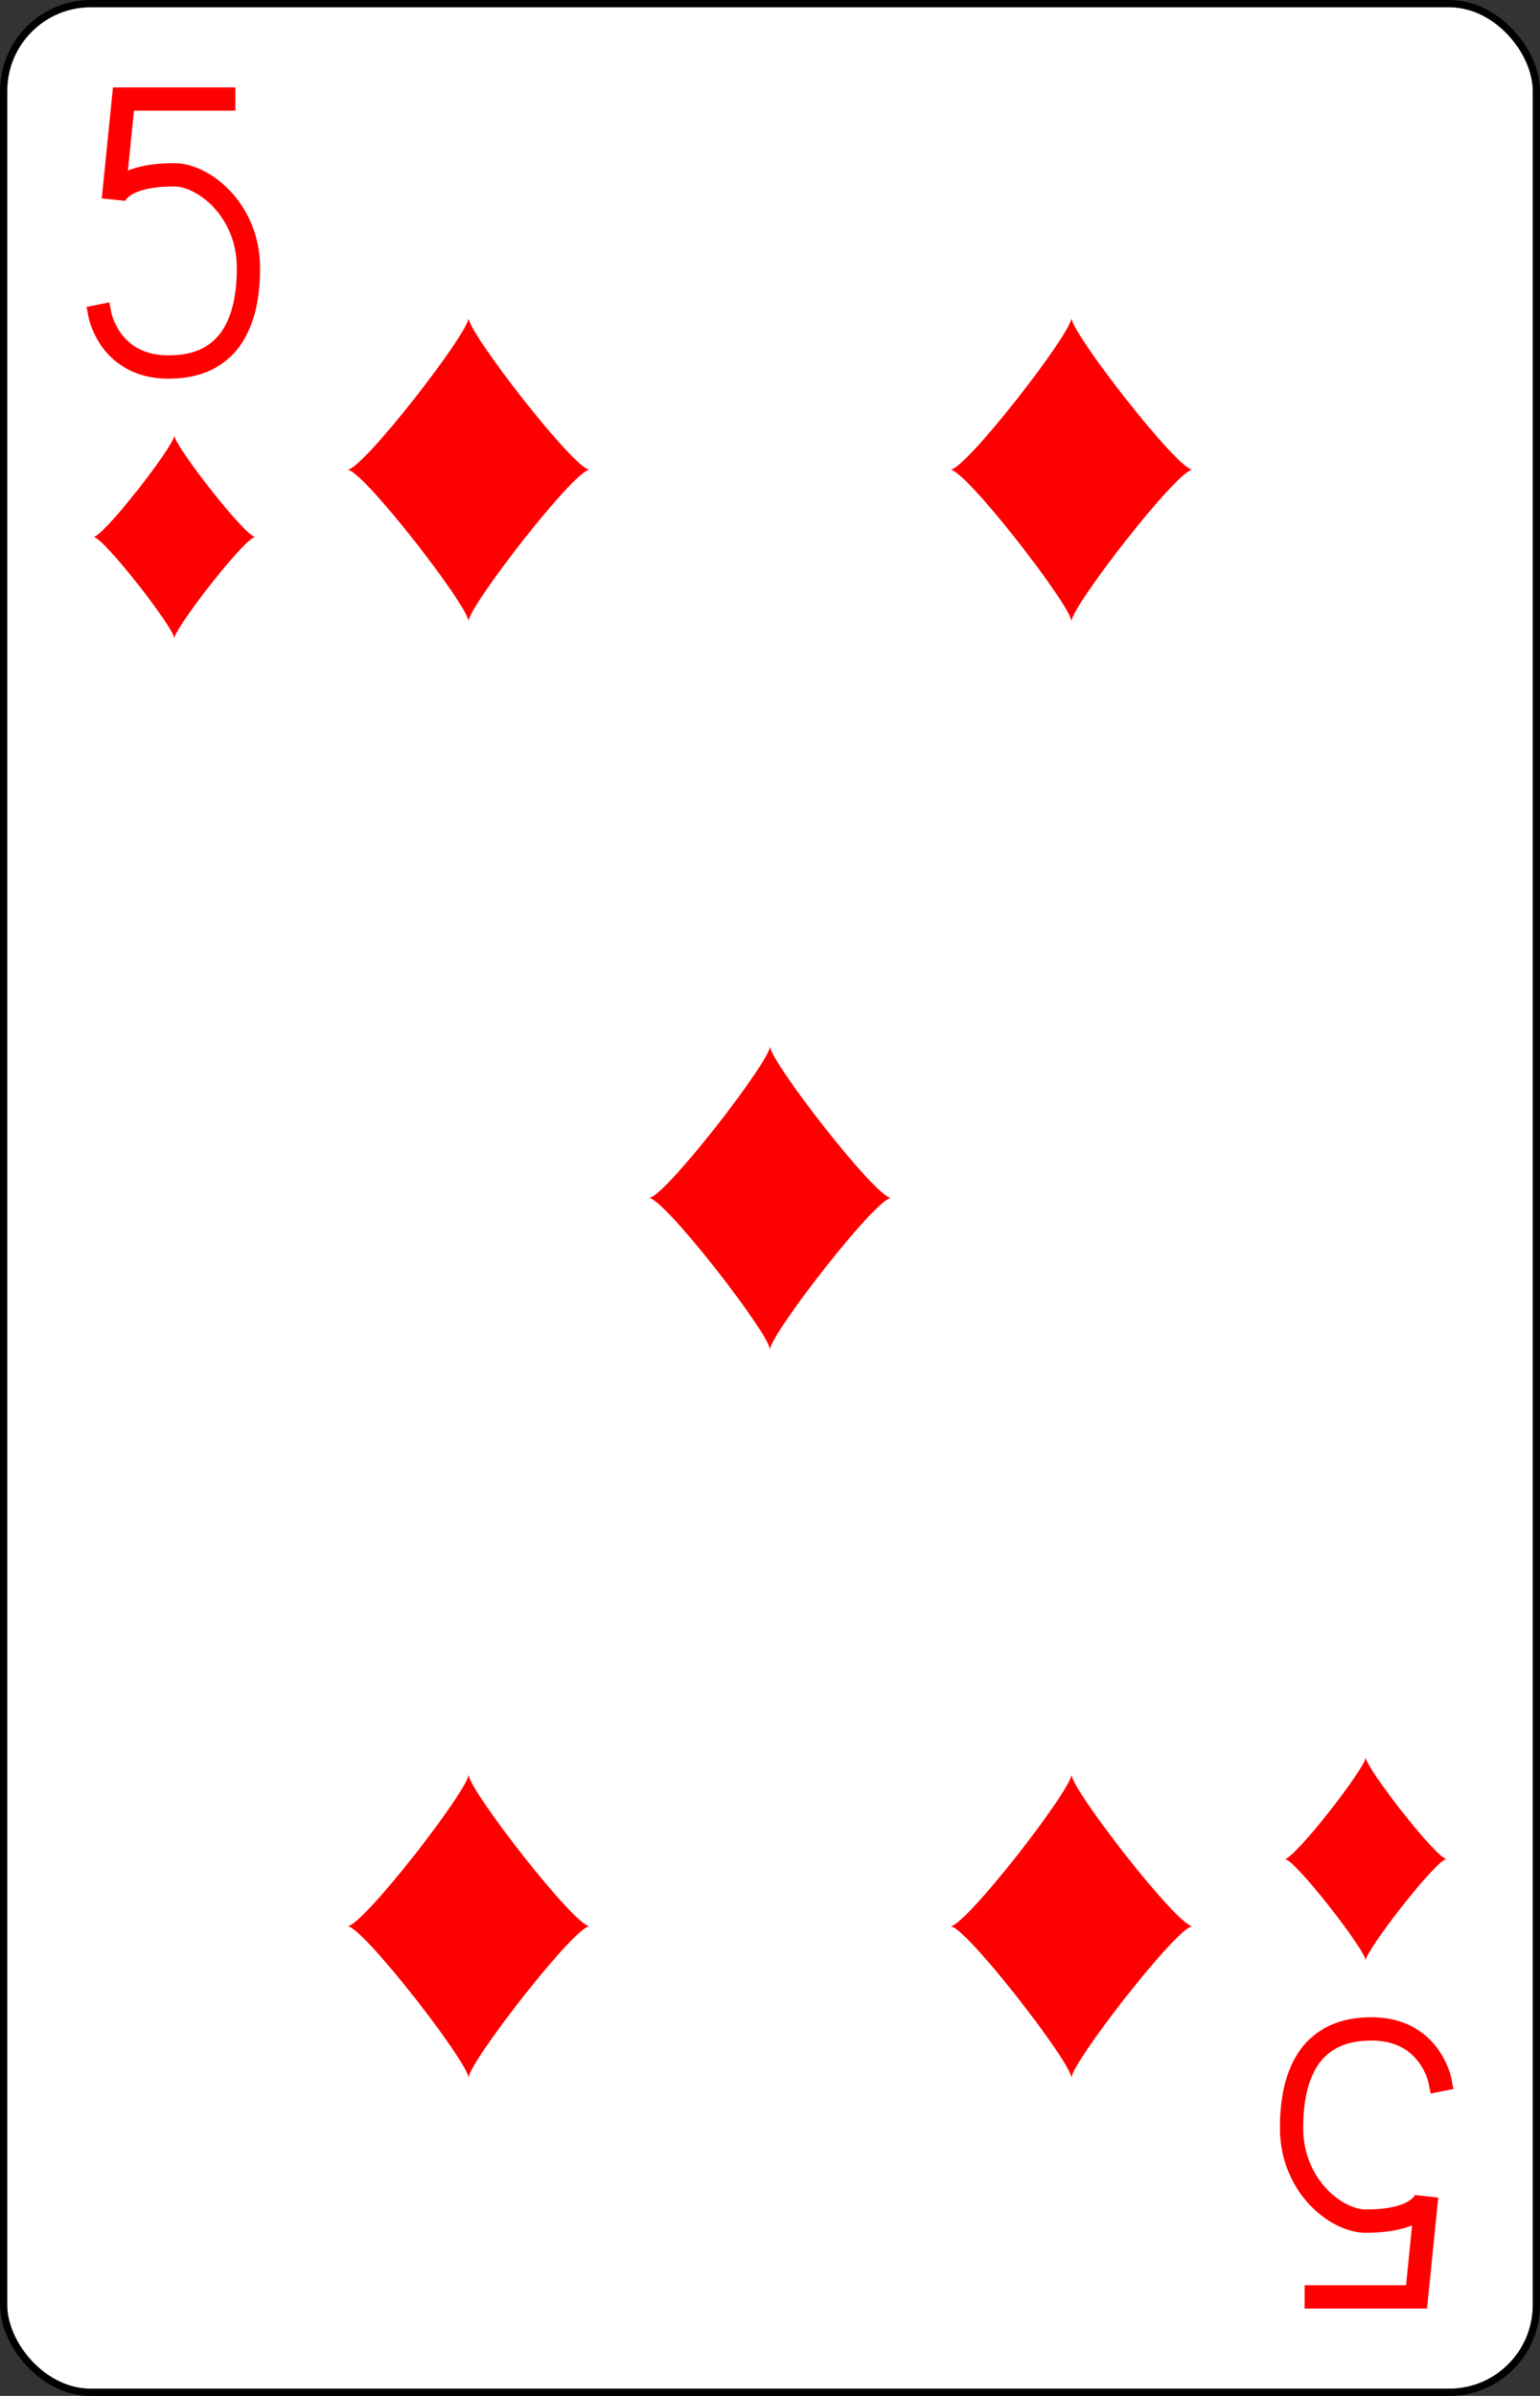 <?xml version="1.0" encoding="UTF-8" standalone="no"?>
<svg xmlns="http://www.w3.org/2000/svg" xmlns:xlink="http://www.w3.org/1999/xlink" class="card" face="5D" height="3.5in" preserveAspectRatio="none" viewBox="-106 -164.5 212 329" width="2.25in"><rect x="-106" y="-164.5" width="212" height="329" fill="#333333" stroke="none"/><defs><symbol id="SD5" viewBox="-600 -600 1200 1200" preserveAspectRatio="xMinYMid"><path d="M-400 0C-350 0 0 -450 0 -500C0 -450 350 0 400 0C350 0 0 450 0 500C0 450 -350 0 -400 0Z" fill="red"></path></symbol><symbol id="VD5" viewBox="-500 -500 1000 1000" preserveAspectRatio="xMinYMid"><path d="M170 -460L-175 -460L-210 -115C-210 -115 -200 -200 0 -200C100 -200 255 -80 255 120C255 320 180 460 -20 460C-220 460 -255 285 -255 285" stroke="red" stroke-width="80" stroke-linecap="square" stroke-miterlimit="1.5" fill="none"></path></symbol></defs><rect width="211" height="328" x="-105.5" y="-164" rx="12" ry="12" fill="white" stroke="black"></rect><use xlink:href="#VD5" height="40" width="40" x="-102" y="-152.5"></use><use xlink:href="#SD5" height="33.462" width="33.462" x="-98.731" y="-107.5"></use><use xlink:href="#SD5" height="50" width="50" x="-66.501" y="-125.001"></use><use xlink:href="#SD5" height="50" width="50" x="16.501" y="-125.001"></use><use xlink:href="#SD5" height="50" width="50" x="-25" y="-25"></use><g transform="rotate(180)"><use xlink:href="#VD5" height="40" width="40" x="-102" y="-152.5"></use><use xlink:href="#SD5" height="33.462" width="33.462" x="-98.731" y="-107.5"></use><use xlink:href="#SD5" height="50" width="50" x="-66.501" y="-125.001"></use><use xlink:href="#SD5" height="50" width="50" x="16.501" y="-125.001"></use></g></svg>